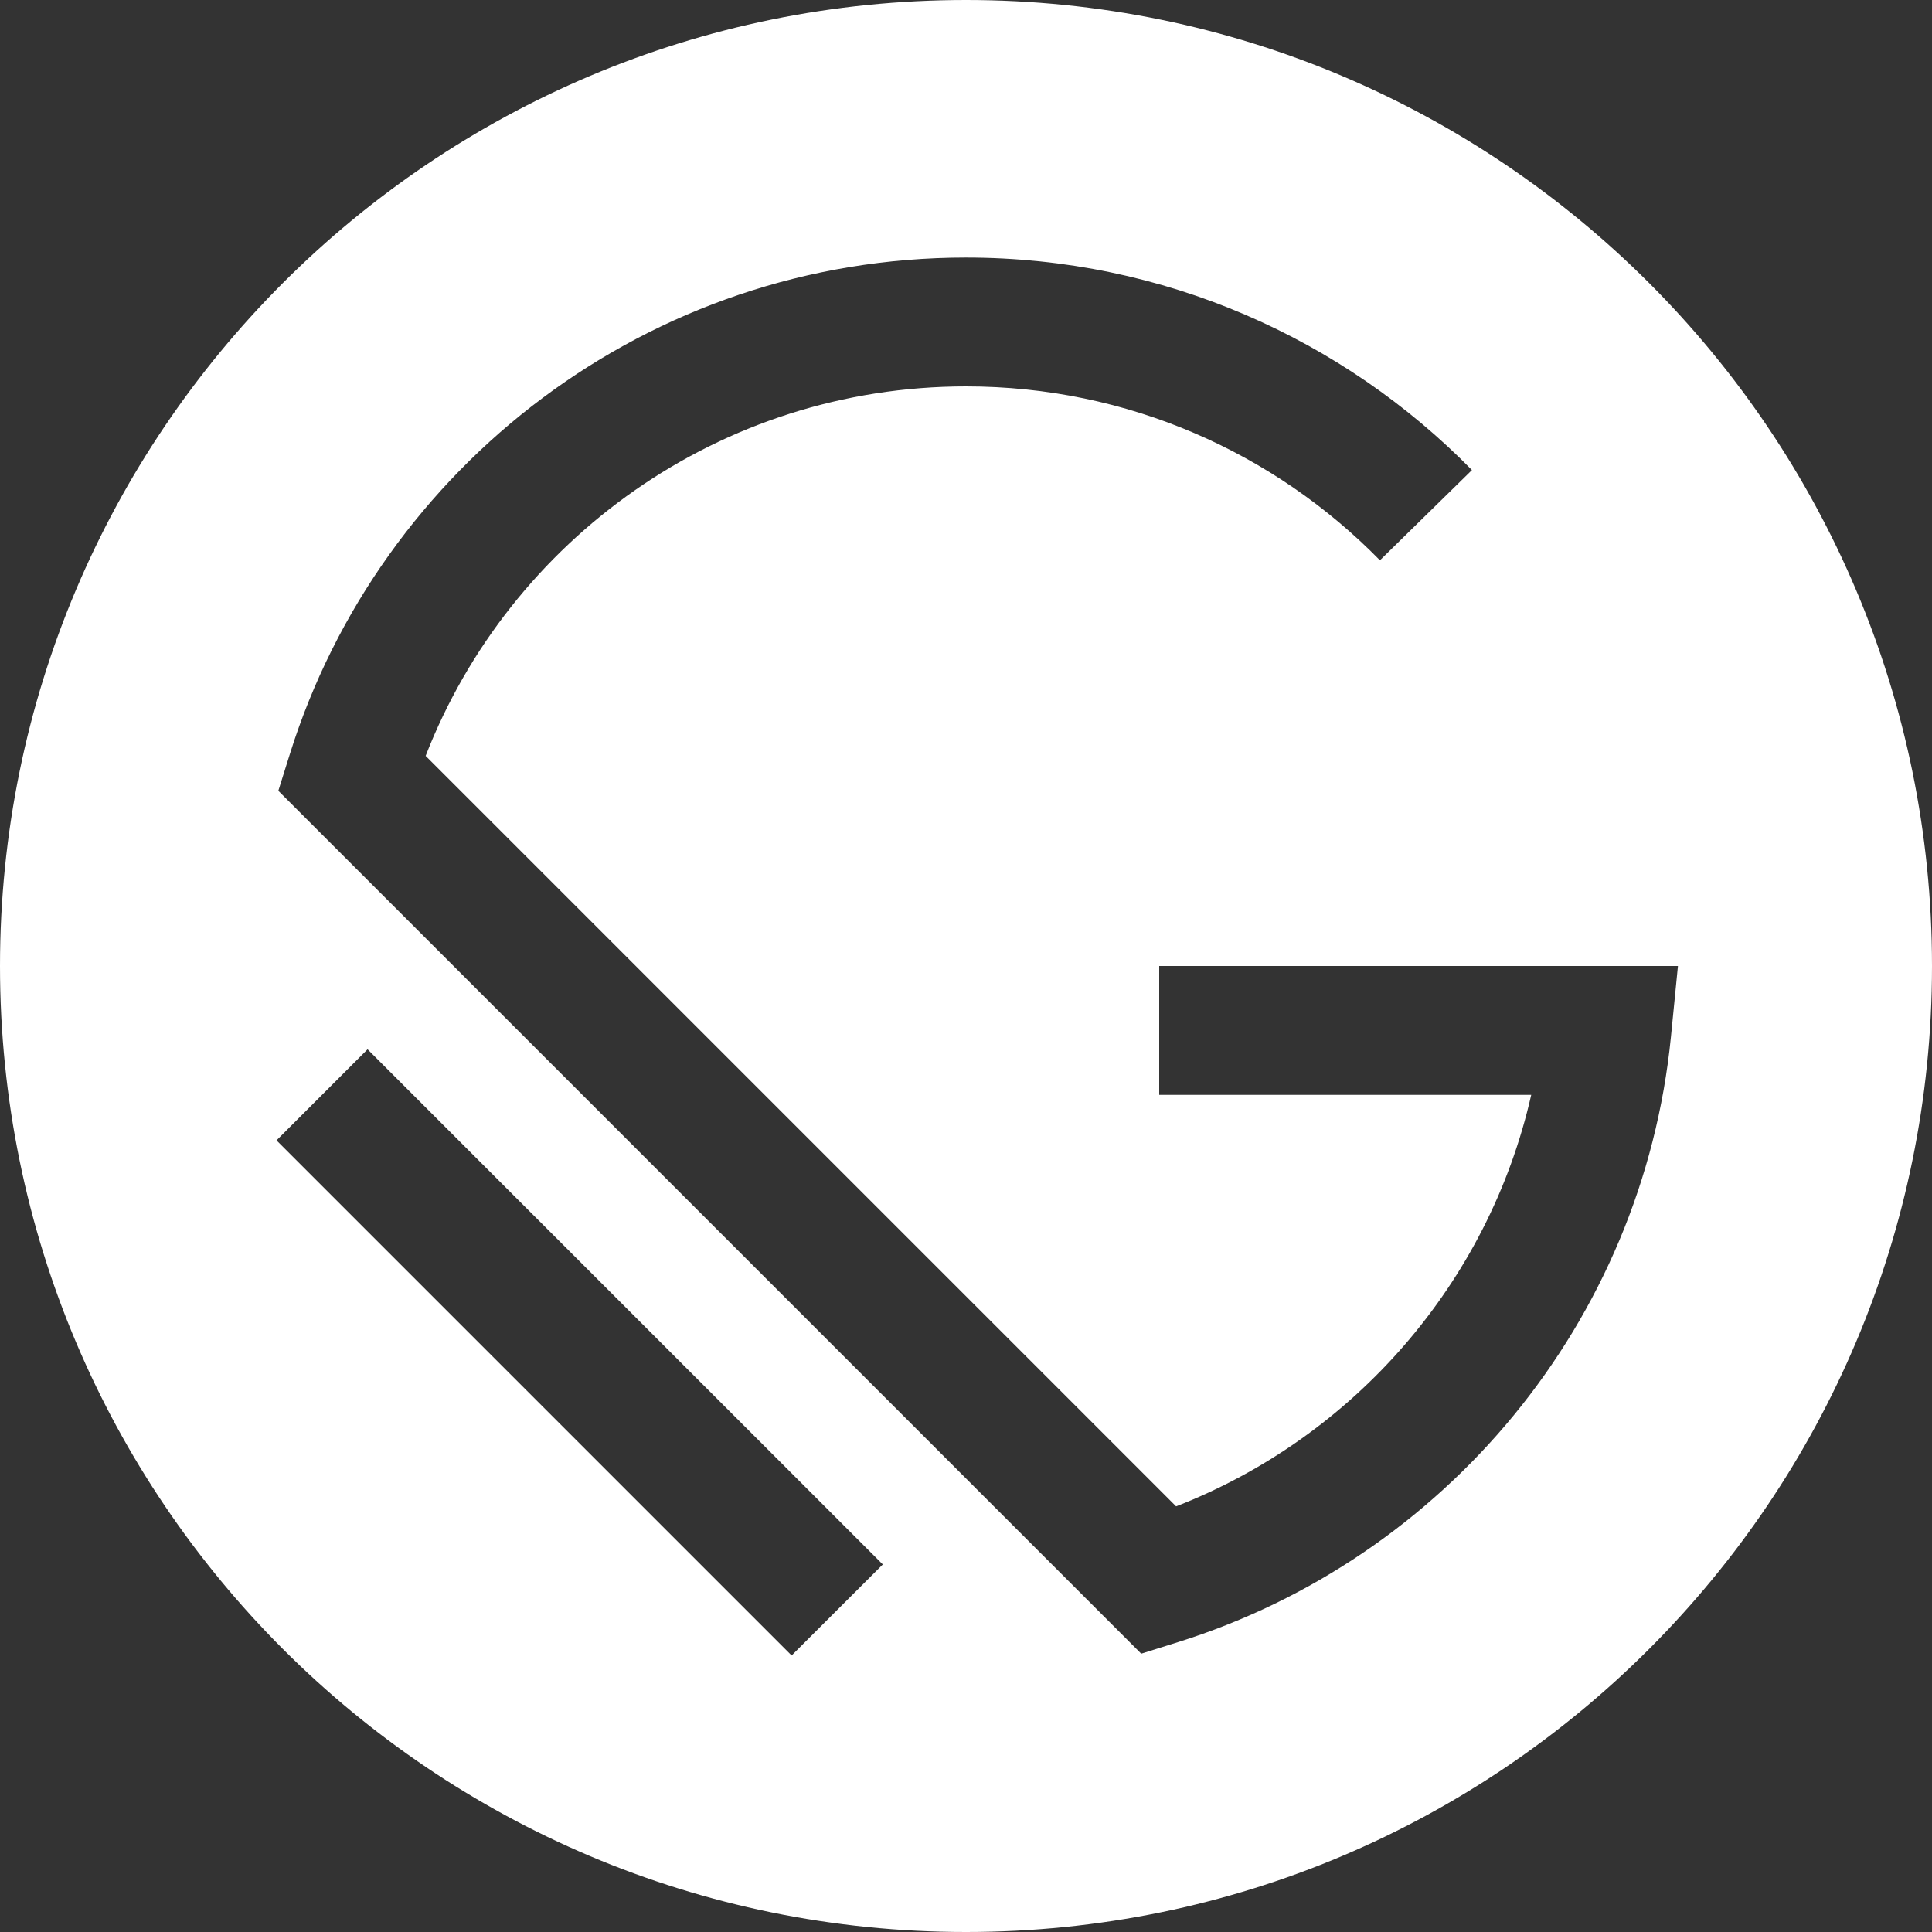 <svg width="16" height="16" viewBox="0 0 16 16" fill="none" xmlns="http://www.w3.org/2000/svg">
<rect x="0" y="0" width="16" height="16" fill="#333333" stroke="none"/>
<path fill-rule="evenodd" clip-rule="evenodd" d="M0 8C0 3.582 3.582 0 8 0C12.418 0 16 3.582 16 8C16 12.418 12.418 16 8 16C3.582 16 0 12.418 0 8ZM3.525 6.26C4.222 4.469 5.964 3.2 8 3.2C9.343 3.2 10.556 3.751 11.428 4.64L12.19 3.893C11.126 2.808 9.641 2.133 8 2.133C5.372 2.133 3.149 3.861 2.402 6.24L2.305 6.549L9.451 13.695L9.76 13.598C11.96 12.907 13.603 10.955 13.838 8.586L13.896 8H9.6V9.067H12.681C12.327 10.629 11.209 11.903 9.74 12.475L3.525 6.26ZM6.556 13.71L2.29 9.444L3.044 8.69L7.311 12.956L6.556 13.71Z" fill="white"/>
</svg>
